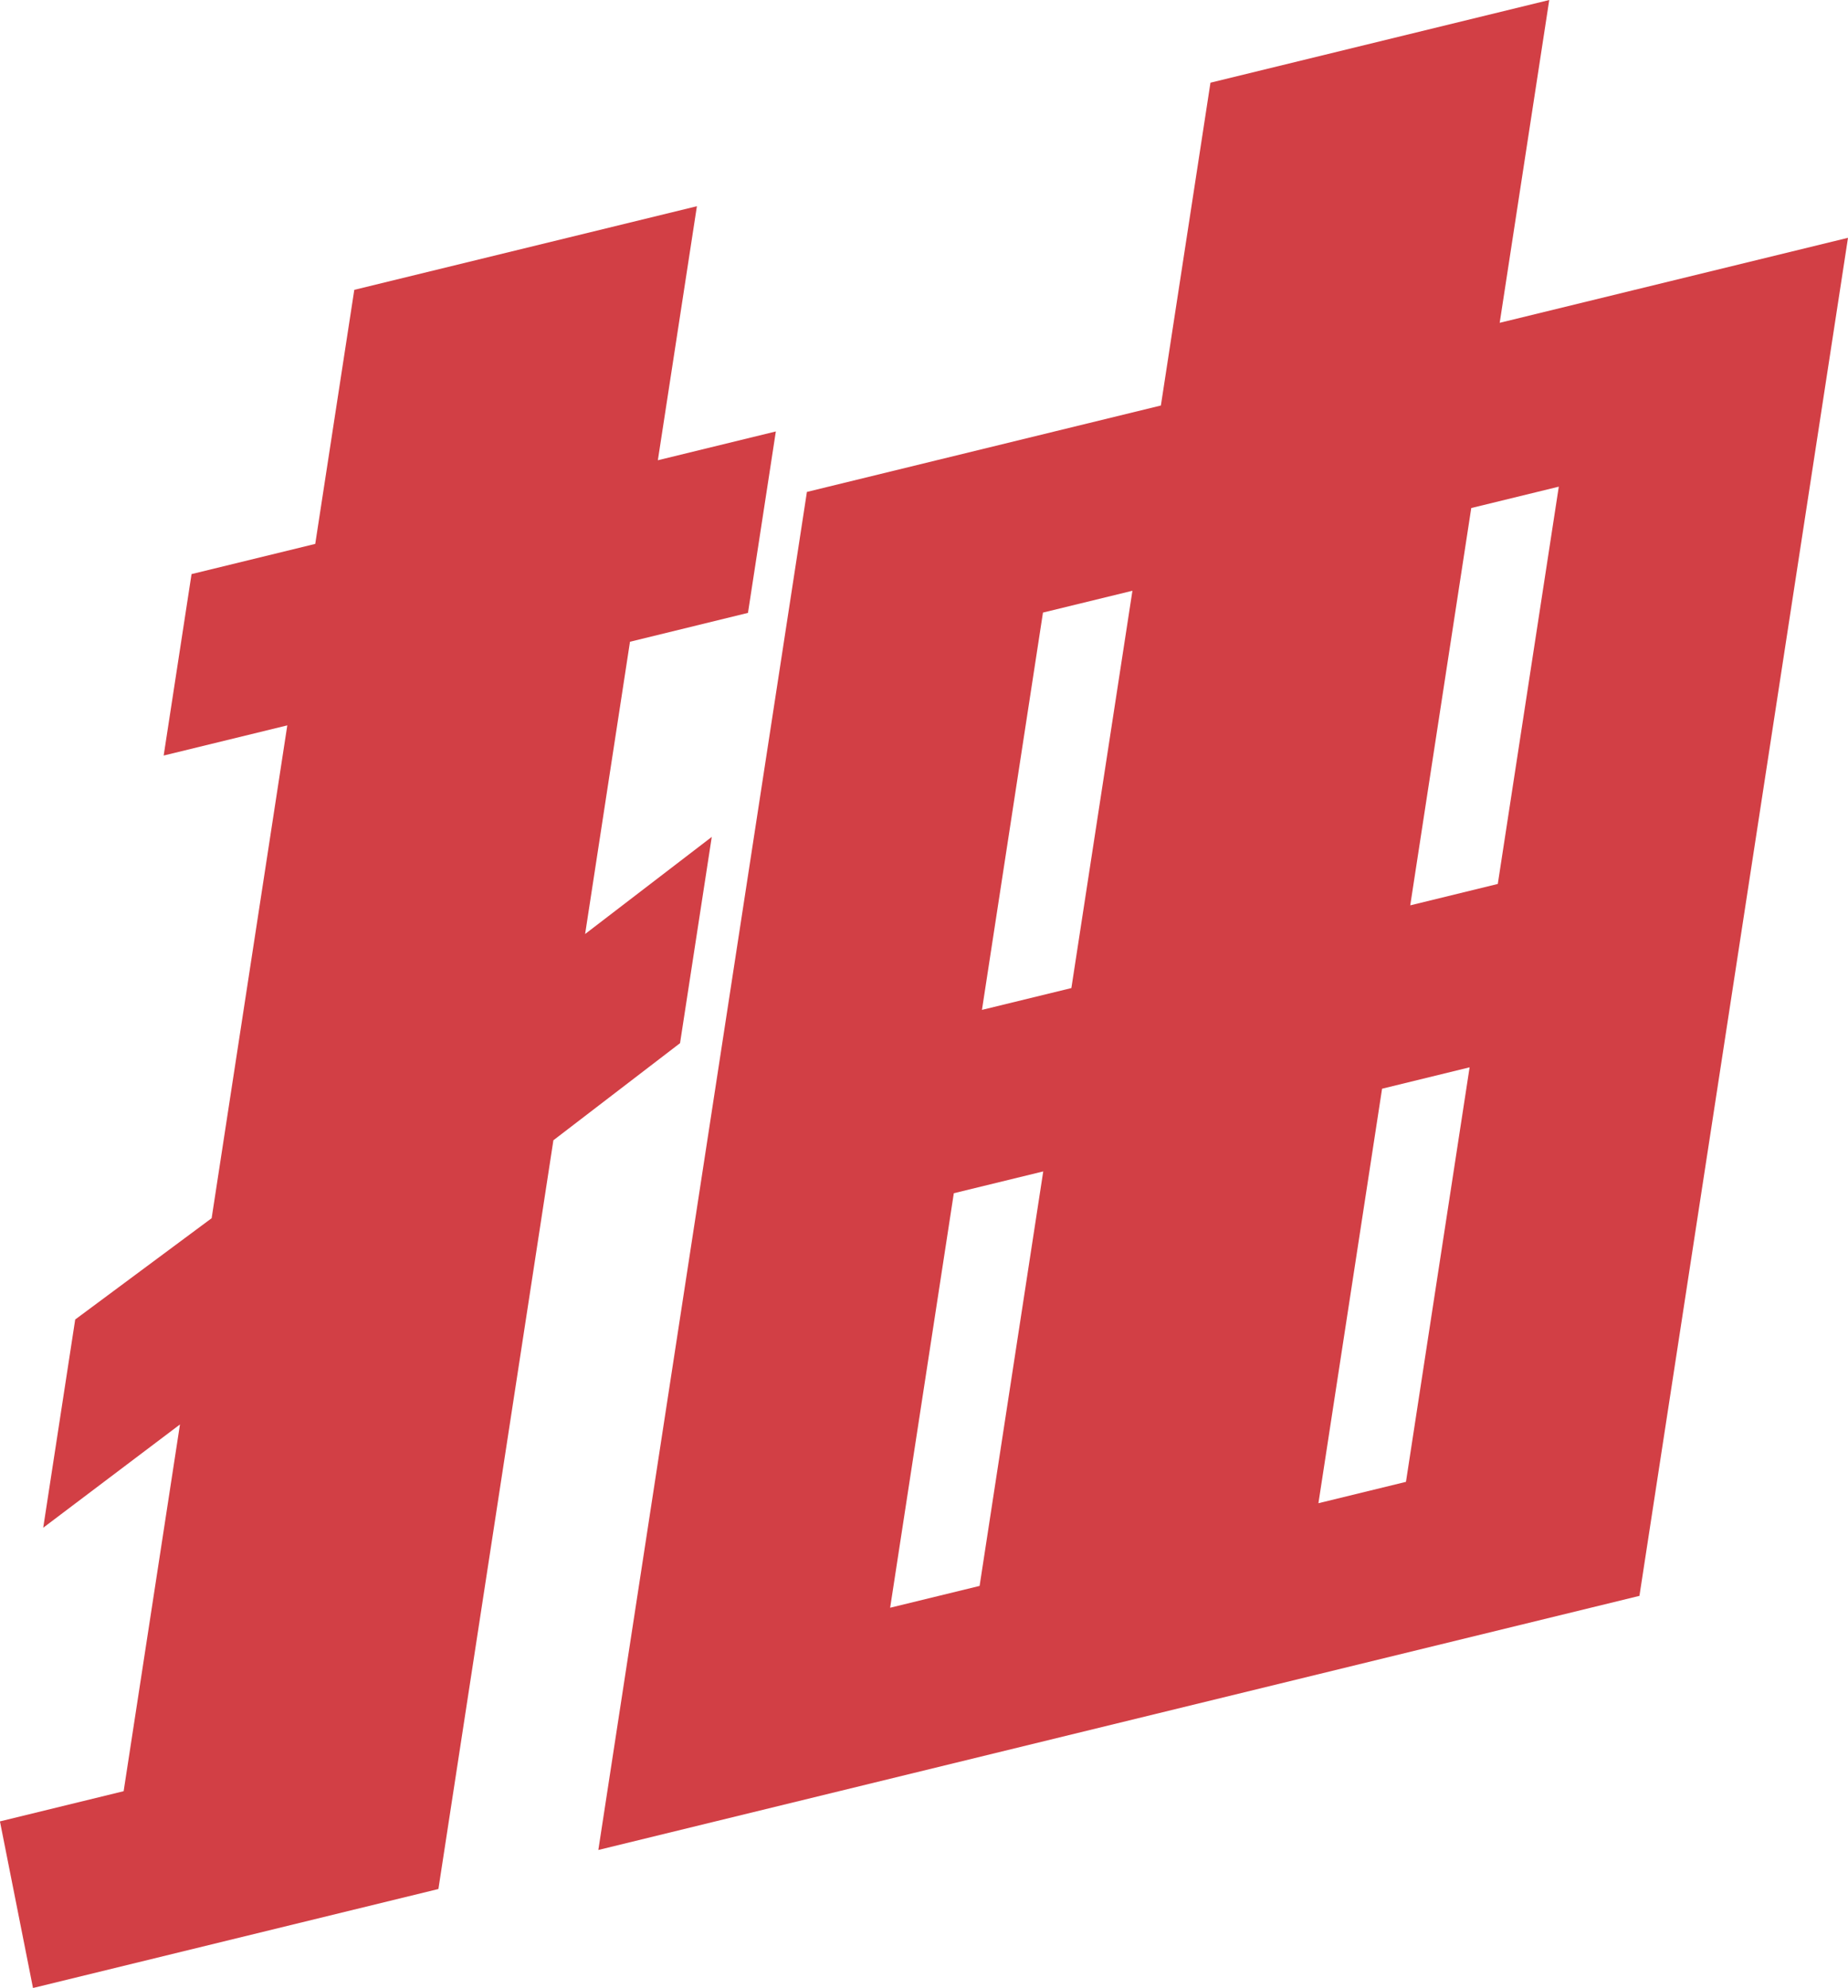 <svg xmlns="http://www.w3.org/2000/svg" width="151.445" height="162.895" viewBox="0 0 151.445 162.895">
  <path id="rtxt03" d="M349.566,142.976l-3.677,23.948,10.379-7.957-2.6,16.9-10.379,7.957-9.424,61.351-33.223,8.111-2.709-13.651,10.137-2.475,4.616-30.05-11.207,8.462,2.622-17.062,11.181-8.3,6.2-40.382L311.351,152.3l2.284-14.867,10.137-2.475,3.2-20.817,28.078-6.852-3.2,20.815,9.669-2.36-2.284,14.867Zm-2.594,99L364.065,130.7l29.008-7.081,4.063-26.451L424.9,90.392l-4.061,26.451,28.544-6.966L432.291,221.155Zm36.46-55.6-7.328,1.788-5.218,33.964,7.331-1.788Zm7.309-47.578-7.331,1.788-5,32.555,7.328-1.788Zm27.632,39.049L411.2,179.6l-5.216,33.964,7.174-1.751Zm7.309-47.578-7.174,1.751-5,32.555,7.175-1.753Z" transform="translate(-297.938 -90.392)" fill="#d23f45"/>
</svg>
